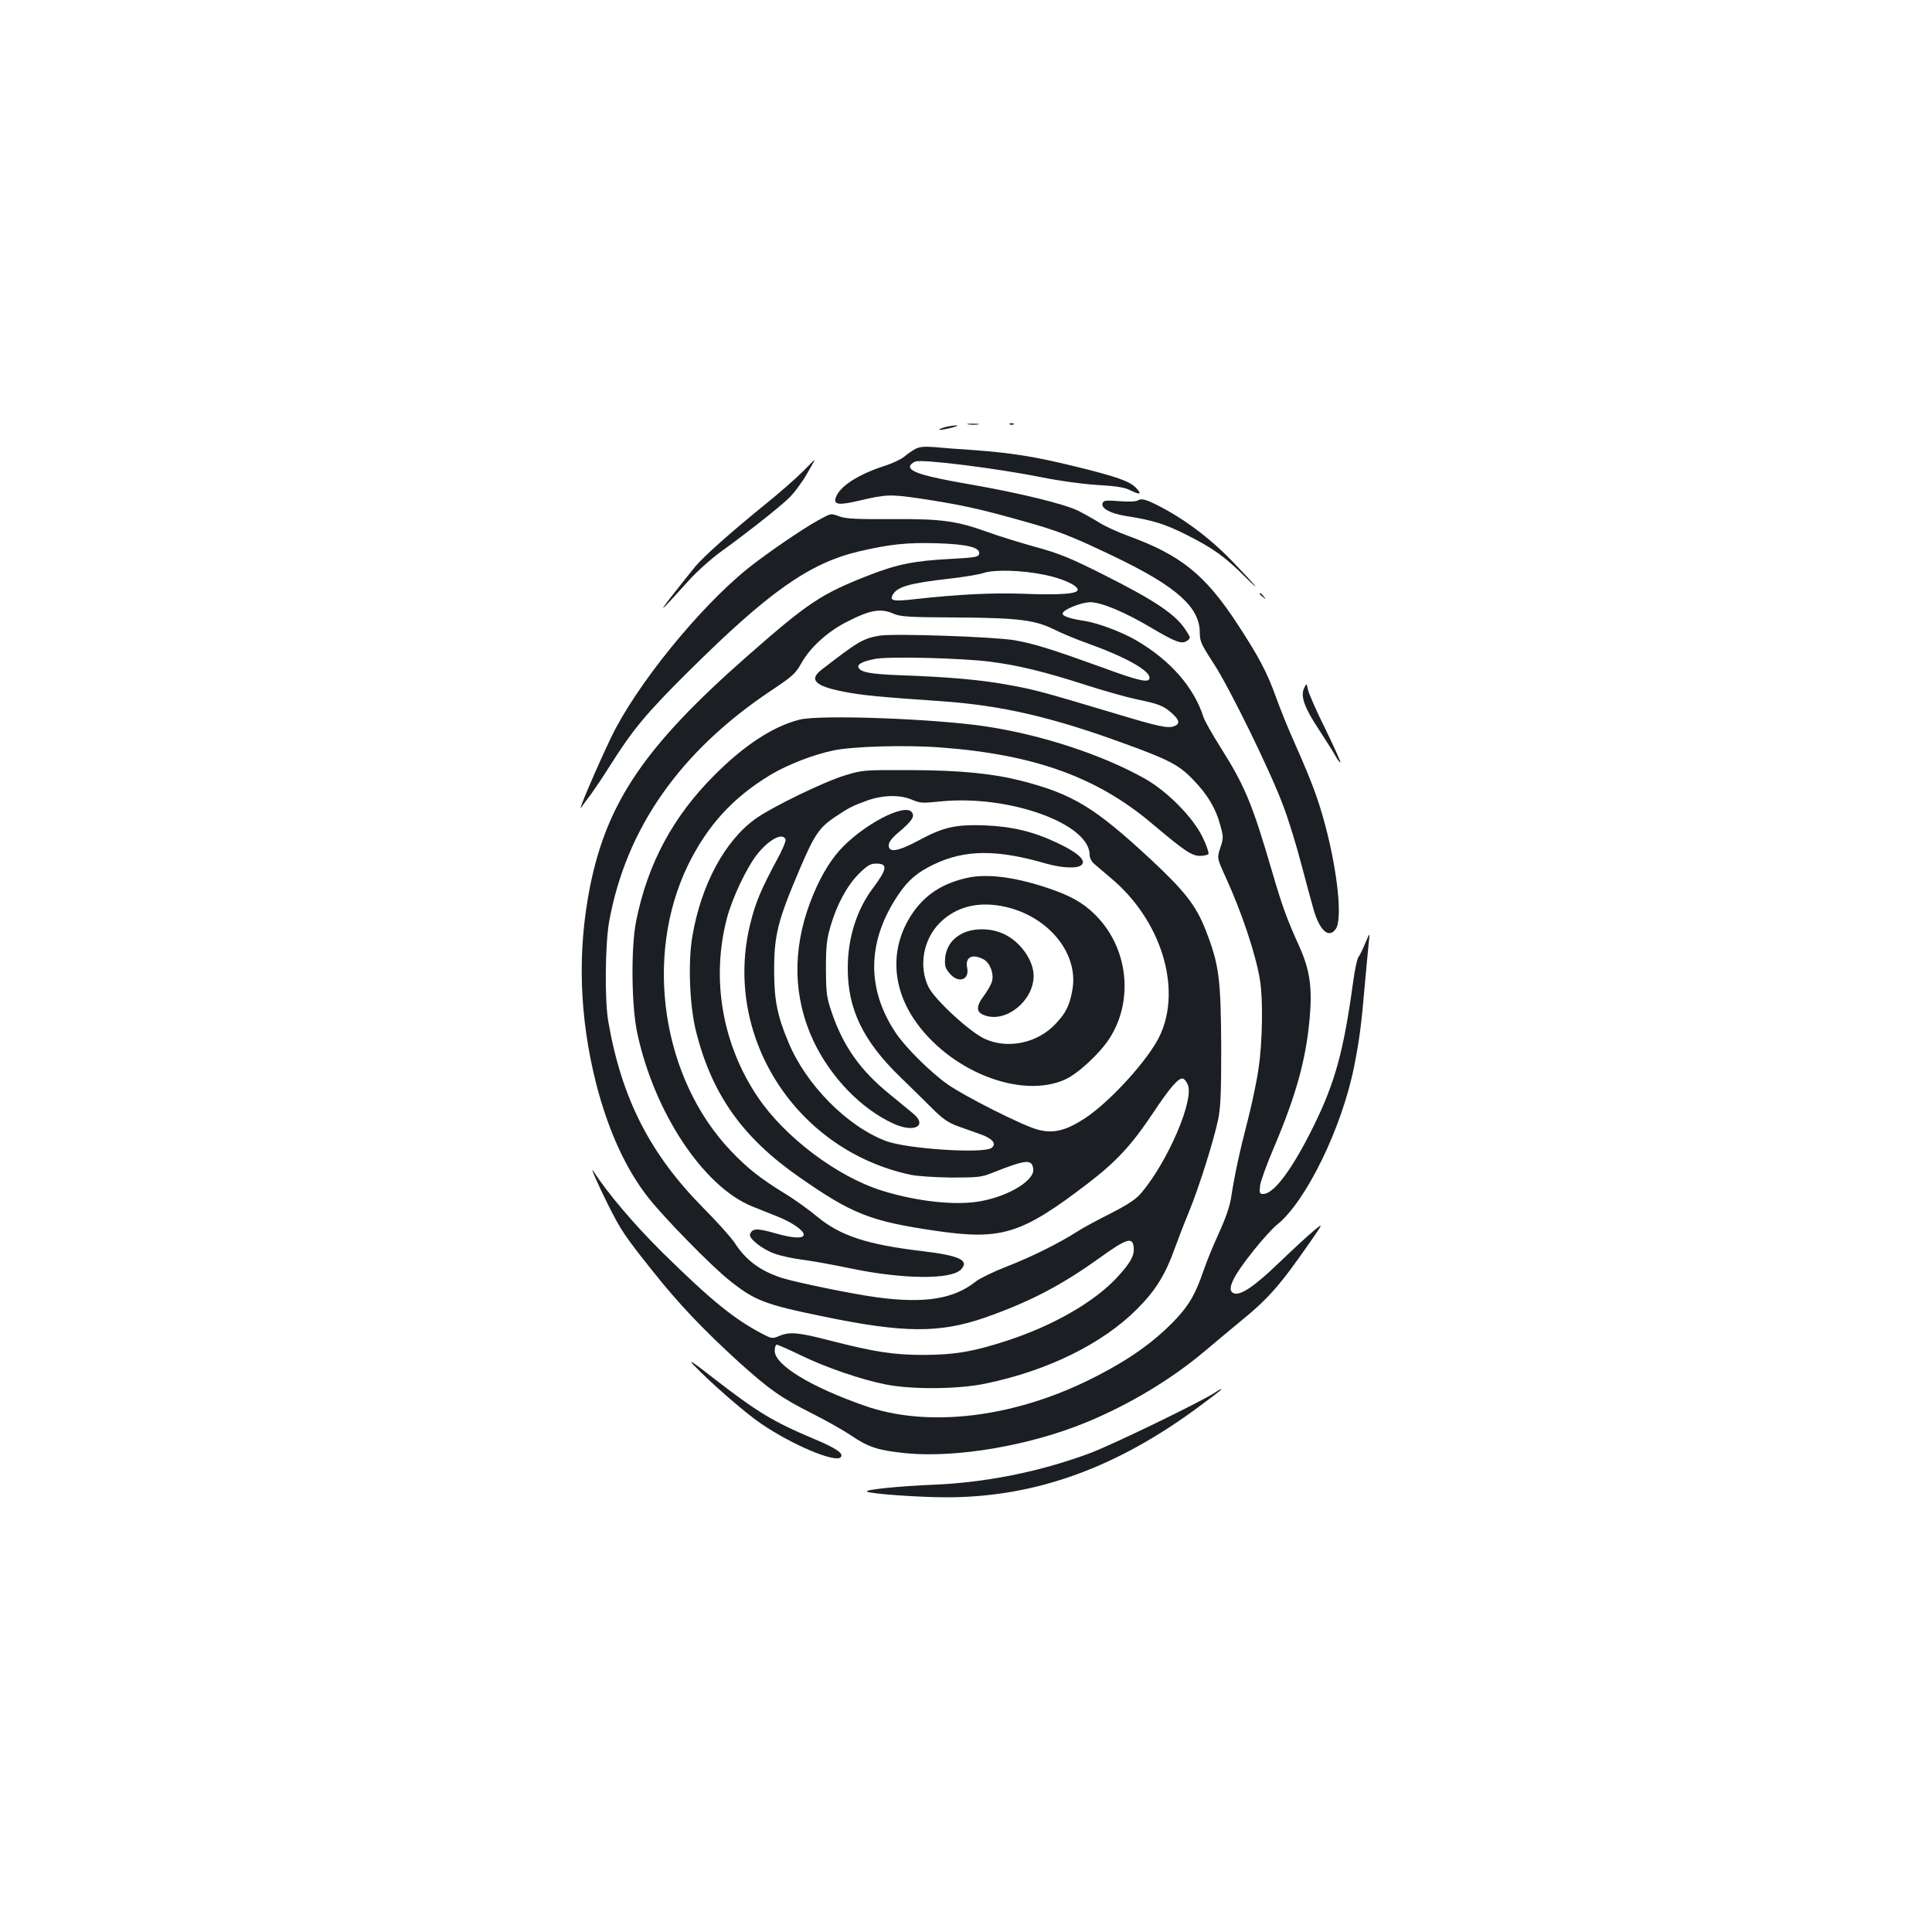 <?xml version="1.0" standalone="no"?>
<!DOCTYPE svg PUBLIC "-//W3C//DTD SVG 20010904//EN"
 "http://www.w3.org/TR/2001/REC-SVG-20010904/DTD/svg10.dtd">
<svg version="1.0" xmlns="http://www.w3.org/2000/svg"
 width="1000pt" height="1000pt" viewBox="0 0 1000 1000"
 preserveAspectRatio="xMidYMid meet">
<g transform="translate(0,1000) scale(0.1,-0.1)"
fill="#1b1f23" stroke="none">
<path d="M5013 7803 c15 -2 37 -2 50 0 12 2 0 4 -28 4 -27 0 -38 -2 -22 -4z"/>
<path d="M5228 7803 c7 -3 16 -2 19 1 4 3 -2 6 -13 5 -11 0 -14 -3 -6 -6z"/>
<path d="M4891 7789 c-53 -16 -31 -19 29 -4 30 7 44 13 30 13 -14 0 -40 -4
-59 -9z"/>
<path d="M4737 7676 c-16 -9 -42 -27 -57 -40 -16 -13 -60 -34 -97 -46 -142
-45 -240 -109 -258 -168 -10 -34 17 -38 119 -14 145 34 163 34 316 12 198 -30
296 -50 506 -109 211 -58 270 -81 506 -194 318 -153 438 -260 438 -391 0 -44
7 -61 71 -159 84 -128 299 -568 363 -743 25 -66 66 -199 91 -295 25 -96 55
-204 65 -240 32 -108 79 -148 114 -97 35 50 10 294 -55 538 -36 134 -69 223
-154 415 -35 77 -79 187 -100 245 -45 127 -91 214 -202 383 -166 253 -291 353
-560 452 -56 20 -126 52 -155 71 -29 18 -77 45 -107 60 -72 36 -311 94 -572
139 -220 38 -299 62 -299 90 0 8 12 20 28 26 34 14 428 -36 657 -82 88 -18
205 -34 282 -39 103 -6 141 -12 174 -28 51 -25 61 -21 29 13 -32 34 -103 59
-316 111 -209 51 -323 69 -519 84 -77 5 -171 12 -210 16 -53 4 -77 1 -98 -10z"/>
<path d="M4155 7559 c-33 -33 -118 -108 -190 -166 -173 -140 -322 -272 -366
-325 -20 -24 -73 -91 -118 -148 -83 -106 -62 -87 82 73 42 47 117 114 165 149
129 93 299 226 353 278 27 25 68 80 93 123 25 42 44 77 43 77 -2 0 -29 -27
-62 -61z"/>
<path d="M5890 7410 c-9 -6 -47 -8 -96 -4 -68 5 -82 4 -87 -10 -10 -26 38 -53
116 -66 145 -23 204 -41 316 -97 139 -70 201 -114 306 -219 96 -96 54 -44 -65
79 -118 123 -255 225 -395 295 -57 28 -78 33 -95 22z"/>
<path d="M4235 7307 c-78 -42 -269 -173 -365 -250 -253 -204 -578 -606 -706
-872 -73 -152 -177 -395 -156 -365 9 13 32 45 51 69 18 25 64 93 101 152 115
182 185 267 404 484 414 411 624 559 878 620 161 38 255 48 410 43 157 -5 223
-22 216 -55 -3 -16 -21 -19 -148 -26 -184 -9 -277 -28 -416 -82 -254 -99 -318
-141 -644 -428 -520 -458 -717 -747 -805 -1181 -68 -337 -57 -679 31 -1026 63
-244 154 -443 272 -592 85 -107 323 -350 416 -424 132 -106 184 -126 492 -189
411 -85 596 -86 829 -6 231 81 394 165 592 307 146 105 176 114 181 57 4 -43
-17 -80 -88 -157 -118 -126 -330 -248 -567 -325 -170 -56 -273 -74 -433 -74
-154 0 -251 15 -479 73 -168 44 -213 48 -268 25 -35 -15 -39 -14 -87 11 -146
76 -267 175 -514 418 -149 147 -288 311 -359 422 -23 36 19 -61 74 -171 68
-135 86 -162 232 -345 133 -168 263 -304 444 -469 160 -144 218 -185 382 -268
72 -36 162 -87 200 -113 92 -62 140 -77 285 -92 261 -25 638 39 930 159 227
93 448 227 620 373 52 44 129 108 170 142 155 126 210 188 369 416 72 104 72
104 19 60 -28 -23 -109 -98 -180 -166 -126 -121 -197 -169 -232 -156 -39 15
-8 83 103 222 44 55 98 115 121 133 150 120 336 502 399 819 27 138 37 210 55
420 9 96 18 198 21 225 6 50 6 50 -19 -8 -13 -32 -29 -64 -35 -71 -6 -8 -19
-65 -27 -127 -49 -358 -93 -520 -203 -744 -111 -226 -207 -355 -263 -355 -18
0 -20 4 -16 43 3 23 35 112 72 198 116 274 166 456 185 671 14 160 0 250 -55
372 -64 141 -88 208 -140 386 -103 352 -140 441 -268 644 -41 65 -81 135 -87
155 -50 155 -171 293 -347 396 -73 43 -196 89 -262 100 -79 12 -120 25 -120
39 0 20 99 60 146 59 59 -2 180 -53 314 -133 127 -75 158 -86 185 -66 18 13
18 15 -4 49 -51 84 -156 155 -428 292 -177 89 -230 110 -353 144 -80 22 -189
56 -242 75 -166 60 -242 71 -501 69 -176 -1 -238 2 -269 13 -51 18 -43 19
-113 -19z m1170 -282 c91 -18 169 -53 173 -76 4 -23 -88 -30 -291 -22 -154 5
-324 -3 -550 -28 -112 -13 -133 -9 -117 21 23 43 85 61 295 85 72 8 150 21
175 29 56 19 200 15 315 -9z m-779 -202 c34 -15 79 -18 324 -19 324 -2 408
-13 510 -64 36 -18 115 -51 175 -72 187 -67 315 -138 315 -176 0 -29 -51 -18
-241 52 -266 96 -352 123 -457 142 -103 18 -622 36 -698 24 -85 -14 -110 -28
-301 -176 -68 -52 -35 -85 113 -114 96 -19 182 -27 514 -50 304 -22 559 -80
930 -215 240 -87 292 -114 365 -190 75 -77 119 -151 141 -236 17 -61 17 -68 0
-118 -17 -52 -17 -52 27 -149 84 -184 155 -395 178 -531 17 -97 14 -318 -6
-456 -9 -66 -35 -190 -57 -275 -41 -157 -68 -282 -86 -400 -6 -41 -29 -108
-62 -180 -29 -63 -65 -151 -80 -195 -41 -120 -73 -177 -142 -251 -113 -120
-247 -215 -444 -313 -402 -200 -843 -252 -1169 -137 -280 98 -465 211 -465
284 0 18 5 32 10 32 6 0 61 -24 123 -54 131 -64 315 -127 442 -152 136 -27
377 -25 518 5 322 67 603 206 782 385 97 97 147 178 198 321 14 39 45 120 70
180 53 129 128 367 152 480 13 65 16 136 16 375 -2 358 -11 428 -81 607 -49
126 -109 202 -285 366 -291 270 -403 337 -670 406 -151 38 -315 54 -575 55
-240 1 -247 0 -335 -27 -110 -33 -377 -163 -463 -224 -159 -113 -282 -340
-328 -607 -24 -137 -15 -368 21 -504 83 -321 241 -542 531 -744 275 -192 368
-229 709 -279 339 -49 441 -18 785 245 146 112 225 196 336 362 92 139 136
188 158 181 6 -2 17 -15 23 -29 37 -75 -99 -395 -239 -562 -29 -34 -67 -59
-160 -107 -68 -34 -146 -76 -173 -94 -97 -62 -241 -133 -363 -180 -67 -26
-139 -61 -160 -77 -114 -92 -267 -116 -512 -83 -123 16 -423 78 -495 101 -111
37 -183 90 -241 179 -18 28 -92 111 -166 185 -274 278 -420 564 -489 960 -20
109 -17 402 4 520 87 481 366 880 836 1194 116 77 129 90 161 147 43 76 129
155 221 204 130 68 186 79 255 48z m499 -248 c148 -19 279 -51 500 -122 93
-30 211 -63 260 -73 114 -24 135 -32 179 -70 42 -37 45 -57 13 -69 -32 -12
-80 -2 -302 65 -381 114 -422 125 -550 148 -143 27 -313 42 -565 51 -159 6
-209 16 -217 42 -6 16 26 31 89 43 74 13 448 4 593 -15z m-403 -715 c40 -17
53 -18 148 -8 353 35 770 -115 770 -277 0 -17 10 -36 28 -50 15 -13 52 -44 82
-70 258 -215 368 -566 255 -812 -56 -122 -256 -343 -389 -431 -102 -66 -165
-81 -248 -58 -79 22 -376 172 -464 234 -90 64 -219 192 -269 268 -152 229
-147 475 16 715 50 74 98 115 185 156 160 76 325 77 579 3 85 -24 167 -27 185
-5 20 24 -22 62 -125 111 -126 60 -235 86 -380 92 -150 5 -212 -9 -340 -78
-106 -57 -155 -65 -155 -26 0 17 16 39 56 72 67 57 80 79 63 101 -39 47 -257
-69 -374 -199 -57 -64 -110 -157 -152 -270 -93 -247 -87 -493 17 -715 88 -187
247 -353 415 -429 106 -49 178 -12 102 52 -19 16 -75 62 -124 102 -148 120
-236 244 -295 413 -30 88 -32 103 -33 234 0 116 4 153 23 218 32 113 86 212
147 274 45 44 60 53 90 53 61 0 58 -27 -16 -126 -84 -111 -131 -258 -131 -414
-1 -212 79 -378 272 -565 51 -49 125 -122 164 -161 57 -57 84 -75 136 -94 36
-13 89 -32 118 -42 60 -22 81 -48 55 -69 -38 -32 -438 -6 -547 35 -201 76
-414 291 -505 511 -57 135 -73 216 -74 360 -1 194 17 266 133 538 74 174 100
212 177 265 76 51 95 61 173 89 83 29 171 30 232 3z m-656 -205 c3 -8 -18 -58
-48 -112 -76 -141 -107 -213 -133 -318 -148 -583 231 -1179 830 -1306 33 -7
128 -13 210 -14 135 0 156 2 210 24 177 70 206 73 213 21 9 -57 -120 -138
-265 -166 -128 -26 -334 -4 -517 53 -232 72 -504 277 -644 485 -183 271 -242
609 -160 923 26 103 103 265 157 333 62 78 133 115 147 77z"/>
<path d="M4138 6275 c-135 -34 -284 -131 -438 -285 -215 -214 -347 -458 -407
-756 -28 -137 -25 -443 6 -584 88 -408 340 -789 591 -893 36 -14 99 -40 140
-56 71 -29 130 -70 130 -91 0 -22 -54 -20 -145 6 -97 28 -122 27 -133 -5 -7
-21 63 -77 125 -99 32 -12 97 -26 144 -32 47 -6 162 -26 255 -46 271 -56 520
-58 569 -4 43 47 -9 71 -200 94 -288 34 -427 80 -547 180 -42 35 -118 90 -170
121 -128 79 -190 129 -276 219 -356 375 -450 1004 -222 1476 101 207 233 352
429 470 91 54 221 104 326 126 102 21 375 29 555 15 482 -36 808 -153 1093
-394 166 -140 205 -167 248 -167 21 0 41 5 44 10 3 6 -10 45 -31 88 -49 101
-182 236 -297 301 -220 124 -533 227 -824 271 -264 40 -862 62 -965 35z"/>
<path d="M5005 5456 c-129 -29 -218 -88 -284 -186 -112 -168 -108 -368 9 -544
180 -269 554 -418 784 -313 66 30 178 134 228 211 123 190 100 452 -55 622
-60 66 -124 107 -225 144 -187 68 -347 91 -457 66z m204 -151 c224 -53 377
-246 341 -432 -14 -78 -34 -117 -85 -171 -93 -101 -248 -134 -368 -79 -77 35
-258 202 -291 268 -52 106 -28 246 58 332 86 86 205 115 345 82z"/>
<path d="M4982 5169 c-54 -27 -84 -70 -90 -128 -3 -40 0 -52 23 -79 45 -54
104 -35 91 29 -11 55 25 74 84 44 33 -17 55 -72 45 -113 -3 -14 -22 -48 -41
-74 -45 -60 -43 -89 7 -105 110 -36 249 79 249 206 0 80 -69 178 -155 217 -66
31 -153 32 -213 3z"/>
<path d="M6520 6926 c0 -2 8 -10 18 -17 15 -13 16 -12 3 4 -13 16 -21 21 -21
13z"/>
<path d="M6750 6438 c-20 -41 2 -102 77 -215 35 -54 74 -115 85 -135 12 -21
23 -36 26 -34 2 3 -33 80 -78 173 -46 92 -86 184 -90 203 -7 35 -7 35 -20 8z"/>
<path d="M3590 2935 c89 -93 264 -246 351 -305 158 -108 381 -202 410 -173 19
19 -22 47 -142 97 -210 89 -288 136 -519 315 -103 81 -132 99 -100 66z"/>
<path d="M6290 2793 c-62 -43 -539 -275 -655 -317 -257 -95 -536 -150 -805
-161 -172 -7 -354 -25 -343 -35 13 -12 268 -30 413 -30 463 0 888 155 1323
482 45 33 86 65 92 70 16 14 1 9 -25 -9z"/>
</g>
</svg>

